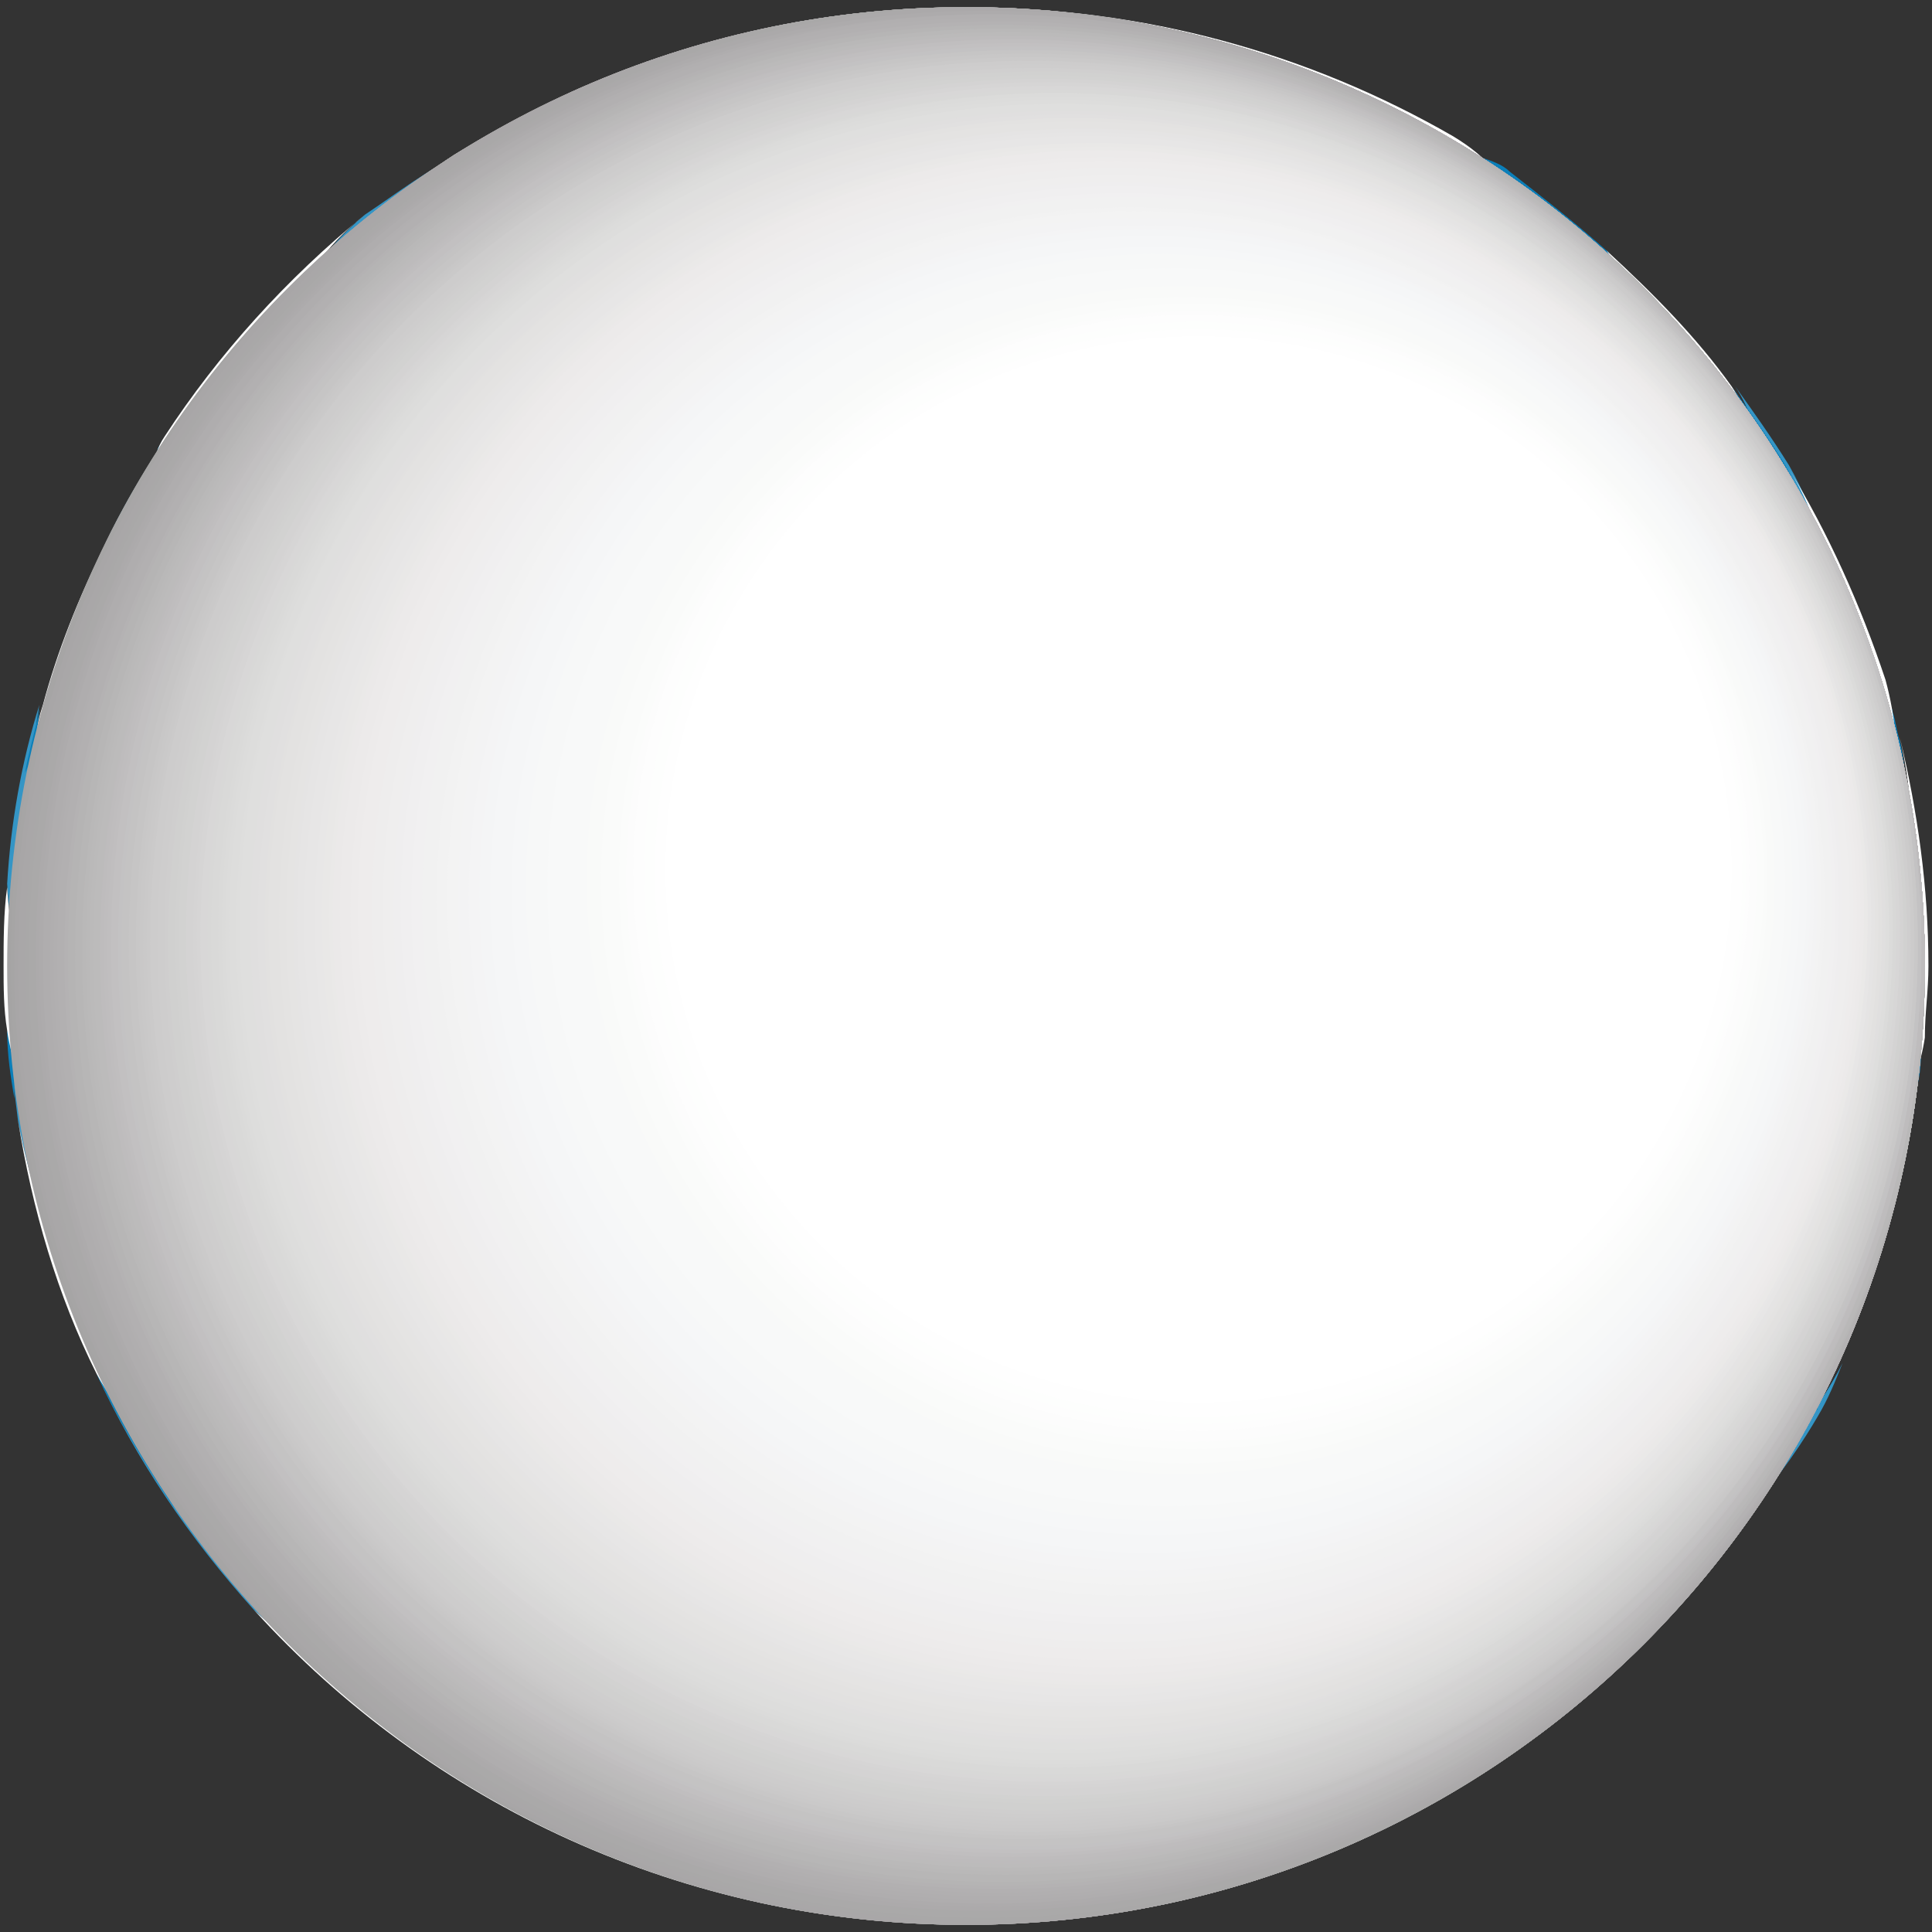 <?xml version="1.0" encoding="utf-8"?>
<!-- Generator: Adobe Illustrator 17.1.0, SVG Export Plug-In . SVG Version: 6.00 Build 0)  -->
<!DOCTYPE svg PUBLIC "-//W3C//DTD SVG 1.1//EN" "http://www.w3.org/Graphics/SVG/1.1/DTD/svg11.dtd">
<svg version="1.1" xmlns="http://www.w3.org/2000/svg" xmlns:xlink="http://www.w3.org/1999/xlink" x="0px" y="0px"
	 viewBox="0 0 54 54" enable-background="new 0 0 54 54" xml:space="preserve">
<rect x="0" y="0" width="54" height="54" fill="#333333" stroke="none"/>
<g id="Layer_1" display="none">
	<g display="inline">
		<path fill="#666666" d="M57.6-29.8c0-1.8,1.3-3,3-3c1.7,0,2.5,1.1,2.5,1.6c0,0.5-0.7,0.6-0.7,0.5c-0.3-0.6-0.8-1.1-1.7-1.1
			c-1.1,0-1.9,0.9-1.9,2c0,1.2,0.8,2.1,1.9,2.1c1,0,1.5-0.5,1.7-1.1c0-0.1,0.7,0,0.7,0.5c0,0.5-0.8,1.6-2.5,1.6
			C58.8-26.8,57.6-28,57.6-29.8z"/>
		<path fill="#666666" d="M64.1-29.8c0-1.8,1.2-3,3-3c1.8,0,3,1.3,3,3c0,1.8-1.2,3-3,3C65.4-26.8,64.1-28,64.1-29.8z M69.1-29.8
			c0-1.2-0.8-2.1-1.9-2.1c-1.1,0-1.9,0.9-1.9,2.1c0,1.2,0.8,2.1,1.9,2.1S69.1-28.6,69.1-29.8z"/>
		<path fill="#666666" d="M72.8-31.8c0.4-0.6,1-1,1.9-1c1.5,0,2.2,1,2.2,2.5v3.4h-1.2v-3.3c0-1-0.5-1.6-1.3-1.6
			c-0.8,0-1.3,0.4-1.6,1v3.9h-1.2v-5.7c0,0,0.2-0.1,0.4-0.1C72.4-32.7,72.8-32.6,72.8-31.8z"/>
		<path fill="#666666" d="M78.3-28c0-0.4,0.4-0.6,0.5-0.5c0.4,0.5,1,0.9,1.9,0.9c0.8,0,1.3-0.3,1.3-0.8c0-0.6-0.5-0.7-1.5-0.9
			c-0.9-0.2-2-0.4-2-1.7c0-1.1,0.9-1.8,2.3-1.8c1.5,0,2.2,0.6,2.2,1.2c0,0.4-0.5,0.6-0.5,0.6c-0.4-0.5-1-0.8-1.7-0.8
			c-0.8,0-1.2,0.3-1.2,0.8c0,0.5,0.5,0.6,1.4,0.9c0.9,0.2,2.1,0.5,2.1,1.7c0,1.1-0.9,1.8-2.4,1.8C79.1-26.8,78.3-27.4,78.3-28z"/>
		<path fill="#666666" d="M88.7-27.8c-0.4,0.6-1,1-1.9,1c-1.5,0-2.2-1-2.2-2.5v-3.4h1.2v3.3c0,1,0.5,1.6,1.4,1.6
			c0.7,0,1.3-0.4,1.6-1v-3.9h1.2v5.7c0,0-0.2,0.1-0.4,0.1C89.1-26.9,88.8-27,88.7-27.8z"/>
		<path fill="#666666" d="M92.9-31.9c0.4-0.6,1-1,1.8-1c0.9,0,1.6,0.4,1.9,1.2c0.4-0.7,1-1.2,2-1.2c1.5,0,2.2,0.9,2.2,2.4v3.5h-1.2
			v-3.4c0-1-0.4-1.5-1.3-1.5c-0.6,0-1.2,0.4-1.5,1v3.9h-1.2v-3.3c0-1-0.4-1.5-1.3-1.5c-0.6,0-1.2,0.4-1.5,1v3.9h-1.2v-5.7
			c0,0,0.2-0.1,0.4-0.1C92.5-32.7,92.9-32.6,92.9-31.9z"/>
		<path fill="#666666" d="M102.2-29.8c0-1.8,1.2-3.1,3-3.1c1.7,0,2.8,1.2,2.8,2.9v0.1c0,0.3-0.1,0.3-0.4,0.3h-4.3
			c0.1,1.1,0.9,1.8,2,1.8c1,0,1.5-0.4,1.8-1c0,0,0.6,0.1,0.6,0.6s-0.9,1.3-2.5,1.3C103.4-26.8,102.2-28,102.2-29.8z M103.3-30.3h3.5
			c-0.1-1-0.7-1.6-1.6-1.6C104.2-31.9,103.5-31.2,103.3-30.3z"/>
		<path fill="#666666" d="M110.6-31.7c0.3-0.7,0.7-1.1,1.5-1.1c0.6,0,0.9,0.3,0.9,0.8c0,0.5-0.3,0.6-0.4,0.6
			c-0.2-0.1-0.4-0.3-0.7-0.3c-0.9,0-1.3,0.9-1.3,2.2v2.5h-1.2v-5.7c0,0,0.2-0.1,0.4-0.1C110.2-32.7,110.5-32.6,110.6-31.7z"/>
	</g>
	<g display="inline">
		<path fill="#666666" d="M57.9-23.6c0-0.4,0.3-0.7,0.7-0.7c0.4,0,0.7,0.2,0.7,0.7s-0.3,0.7-0.7,0.7C58.1-22.9,57.9-23.2,57.9-23.6z
			 M58-21.2c0-0.4,0.2-0.6,0.5-0.6h0.1c0.3,0,0.5,0.1,0.5,0.6v5.3H58V-21.2z"/>
		<path fill="#666666" d="M62.2-20.8c0.4-0.6,1-1,1.9-1c1.5,0,2.2,1,2.2,2.5v3.4h-1.2v-3.3c0-1-0.5-1.6-1.3-1.6
			c-0.8,0-1.3,0.4-1.6,1v3.9H61v-5.7c0,0,0.2-0.1,0.4-0.1C61.8-21.7,62.2-21.6,62.2-20.8z"/>
		<path fill="#666666" d="M67.7-17c0-0.4,0.4-0.6,0.5-0.5c0.4,0.5,1,0.9,1.9,0.9c0.8,0,1.3-0.3,1.3-0.8c0-0.6-0.5-0.7-1.5-0.9
			c-0.9-0.2-2-0.4-2-1.7c0-1.1,0.9-1.8,2.3-1.8c1.5,0,2.2,0.6,2.2,1.2c0,0.4-0.5,0.6-0.5,0.6c-0.4-0.5-1-0.8-1.7-0.8
			c-0.8,0-1.2,0.3-1.2,0.8c0,0.5,0.5,0.6,1.4,0.9c0.9,0.2,2.1,0.5,2.1,1.7c0,1.1-0.9,1.8-2.4,1.8C68.5-15.8,67.7-16.4,67.7-17z"/>
		<path fill="#666666" d="M74-23.6c0-0.4,0.3-0.7,0.7-0.7c0.4,0,0.7,0.2,0.7,0.7s-0.3,0.7-0.7,0.7C74.3-22.9,74-23.2,74-23.6z
			 M74.1-21.2c0-0.4,0.2-0.6,0.5-0.6h0.1c0.3,0,0.5,0.1,0.5,0.6v5.3h-1.2V-21.2z"/>
		<path fill="#666666" d="M77.2-15c0-0.5,0.5-0.7,0.6-0.6c0.4,0.6,1,1,2,1c1.2,0,1.8-0.6,1.8-1.8v-0.8c-0.5,0.7-1.1,1-2,1
			c-1.6,0-2.7-1.1-2.7-2.9c0-1.7,1.2-2.9,2.7-2.9c0.9,0,1.7,0.4,2,0.9v-0.8h1.2v5.3c0,1.9-1,2.8-2.9,2.8
			C78.1-13.5,77.2-14.4,77.2-15z M81.5-18.5v-1.2c-0.3-0.7-0.9-1.1-1.8-1.1c-1.1,0-1.8,0.8-1.8,1.9c0,1.2,0.7,1.9,1.8,1.9
			C80.7-17,81.5-17.6,81.5-18.5z"/>
		<path fill="#666666" d="M85.7-20.8c0.4-0.6,1-1.1,1.9-1.1c1.5,0,2.2,1.1,2.2,2.5v3.4h-1.2v-3.3c0-1-0.5-1.6-1.3-1.6
			c-1,0-1.6,0.6-1.6,1.7v3.2h-1.2V-24c0,0,0.2-0.1,0.4-0.1c0.4,0,0.8,0.2,0.8,1V-20.8z"/>
		<path fill="#666666" d="M91-21.7H92v-0.9c0-0.4,0.2-0.6,0.5-0.6h0.1c0.3,0,0.5,0.1,0.5,0.6v0.9h1.8v1h-1.8v2.9
			c0,0.7,0.2,1.1,0.8,1.1c0.4,0,0.6-0.2,0.8-0.4c0,0,0.3,0.1,0.3,0.5c0,0.4-0.5,0.9-1.3,0.9c-1.2,0-1.7-0.7-1.7-1.9v-3H91V-21.7z"/>
		<path fill="#666666" d="M95.9-17c0-0.4,0.4-0.6,0.5-0.5c0.4,0.5,1,0.9,1.9,0.9c0.8,0,1.3-0.3,1.3-0.8c0-0.6-0.5-0.7-1.5-0.9
			c-0.9-0.2-2-0.4-2-1.7c0-1.1,0.9-1.8,2.3-1.8c1.5,0,2.2,0.6,2.2,1.2c0,0.4-0.5,0.6-0.5,0.6c-0.4-0.5-1-0.8-1.7-0.8
			c-0.8,0-1.2,0.3-1.2,0.8c0,0.5,0.5,0.6,1.4,0.9c0.9,0.2,2.1,0.5,2.1,1.7c0,1.1-0.9,1.8-2.4,1.8C96.8-15.8,95.9-16.4,95.9-17z"/>
		<path fill="#666666" d="M104.3-21.6c0,0,0.2-0.1,0.4-0.1c0.3,0,0.7,0.2,0.7,1c0.4-0.7,1.1-1.1,2-1.1c1.5,0,2.7,1.2,2.7,3
			c0,1.8-1.1,3-2.7,3c-1,0-1.7-0.5-2-1.1v3.2h-1.2V-21.6z M109.1-18.8c0-1.2-0.7-2.1-1.8-2.1c-0.9,0-1.5,0.5-1.8,1.2v1.2
			c0,1,0.8,1.7,1.8,1.7C108.3-16.7,109.1-17.6,109.1-18.8z"/>
		<path fill="#666666" d="M111.7-24c0,0,0.2-0.1,0.4-0.1c0.4,0,0.8,0.2,0.8,1v7.2h-1.2V-24z"/>
		<path fill="#666666" d="M114.5-17.4c0-1.3,1.3-1.9,3.9-2h0.2v-0.1c0-0.9-0.5-1.4-1.4-1.4c-0.9,0-1.4,0.5-1.7,1c0,0-0.7,0-0.7-0.6
			c0-0.6,0.8-1.4,2.5-1.4c1.6,0,2.5,0.8,2.5,2.3v3.6h-1.2c0,0,0-0.2,0-0.9c-0.4,0.6-1.2,1-2.1,1C115.2-15.8,114.5-16.4,114.5-17.4z
			 M118.5-18.2v-0.4l-0.3,0c-1.7,0.1-2.5,0.4-2.5,1.2c0,0.5,0.4,0.8,1.1,0.8C117.8-16.6,118.5-17.3,118.5-18.2z"/>
		<path fill="#666666" d="M120.8-21.7h0.9v-0.9c0-0.4,0.2-0.6,0.5-0.6h0.1c0.3,0,0.5,0.1,0.5,0.6v0.9h1.8v1h-1.8v2.9
			c0,0.7,0.2,1.1,0.8,1.1c0.4,0,0.6-0.2,0.8-0.4c0,0,0.3,0.1,0.3,0.5c0,0.4-0.5,0.9-1.3,0.9c-1.2,0-1.7-0.7-1.7-1.9v-3h-0.9V-21.7z"
			/>
		<path fill="#666666" d="M125.5-21.7h1.2v-0.4c0-1.5,0.7-2.1,1.8-2.1c0.9,0,1.3,0.4,1.3,0.8c0,0.3-0.3,0.5-0.3,0.5
			c-0.2-0.2-0.5-0.3-0.9-0.3c-0.6,0-0.8,0.4-0.8,1.2v0.4h1.5v1h-1.5v4.8h-1.2v-4.8h-1.2V-21.7z"/>
		<path fill="#666666" d="M130.2-18.8c0-1.8,1.2-3,3-3c1.8,0,3,1.3,3,3c0,1.8-1.2,3-3,3C131.4-15.8,130.2-17,130.2-18.8z
			 M135.1-18.8c0-1.2-0.8-2.1-1.9-2.1c-1.1,0-1.9,0.9-1.9,2.1s0.8,2.1,1.9,2.1S135.1-17.6,135.1-18.8z"/>
		<path fill="#666666" d="M138.9-20.7c0.3-0.7,0.7-1.1,1.5-1.1c0.6,0,0.9,0.3,0.9,0.8c0,0.5-0.3,0.6-0.4,0.6
			c-0.2-0.1-0.4-0.3-0.7-0.3c-0.9,0-1.3,0.9-1.3,2.2v2.5h-1.2v-5.7c0,0,0.2-0.1,0.4-0.1C138.5-21.7,138.9-21.5,138.9-20.7z"/>
		<path fill="#666666" d="M143.7-20.9c0.4-0.6,1-1,1.8-1c0.9,0,1.6,0.4,1.9,1.2c0.4-0.7,1-1.2,2-1.2c1.5,0,2.2,0.9,2.2,2.4v3.5h-1.2
			v-3.4c0-1-0.4-1.5-1.3-1.5c-0.6,0-1.2,0.4-1.5,1v3.9h-1.2v-3.3c0-1-0.4-1.5-1.3-1.5c-0.6,0-1.2,0.4-1.5,1v3.9h-1.2v-5.7
			c0,0,0.2-0.1,0.4-0.1C143.3-21.7,143.6-21.6,143.7-20.9z"/>
	</g>
	<g display="inline">
		<defs>
			<filter id="Adobe_OpacityMaskFilter" filterUnits="userSpaceOnUse" x="49.5" y="-44.6" width="0.5" height="41">
				<feFlood  style="flood-color:white;flood-opacity:1" result="back"/>
				<feBlend  in="SourceGraphic" in2="back" mode="normal"/>
			</filter>
		</defs>
		<mask maskUnits="userSpaceOnUse" x="49.5" y="-44.6" width="0.5" height="41" id="SVGID_1_">
			<g filter="url(#Adobe_OpacityMaskFilter)">
				
					<linearGradient id="SVGID_2_" gradientUnits="userSpaceOnUse" x1="4" y1="-0.162" x2="5" y2="-0.162" gradientTransform="matrix(0 -41 -41 0 91.875 160.395)">
					<stop  offset="0" style="stop-color:#000000"/>
					<stop  offset="0.5" style="stop-color:#FFFFFF"/>
					<stop  offset="1" style="stop-color:#000000"/>
				</linearGradient>
				<rect x="4" y="-55.6" fill="url(#SVGID_2_)" width="189" height="54"/>
			</g>
		</mask>
		<g mask="url(#SVGID_1_)">
			<g>
				<g>
					<defs>
						<rect id="SVGID_3_" x="49.5" y="-44.6" width="0.5" height="41"/>
					</defs>
					<use xlink:href="#SVGID_3_"  overflow="visible" fill="#666666"/>
					<clipPath id="SVGID_4_">
						<use xlink:href="#SVGID_3_"  overflow="visible"/>
					</clipPath>
					<rect x="49.5" y="-44.6" clip-path="url(#SVGID_4_)" fill="#666666" width="0.5" height="41"/>
				</g>
			</g>
		</g>
		<path fill="#666666" d="M30.5-19.4L30.5-19.4c-0.6,0.7-1.3,1.2-2.2,1.2c-1.1,0-2-0.8-2-1.9c0-0.9,0.4-1.5,1.6-2.2
			c0.1-0.1,0.2,0,0.2,0l2.5,2.6c0,0,0.1,0.1,0.1,0.1v0C30.5-19.5,30.5-19.5,30.5-19.4 M28.8-27.7c0.8,0,1.2,0.5,1.2,1.2
			c0,0.8-0.7,1.2-1.5,1.7l0,0c-0.1,0-0.2,0-0.2,0c0,0,0,0,0,0c-0.4-0.4-0.8-1-0.8-1.5C27.4-27.1,28-27.7,28.8-27.7 M35.4-17.3
			l-2.3-2.4C33-19.7,33-19.9,33-20c0,0,1.8-3,1.8-3c0-0.1,0-0.1,0-0.2c0-0.2-0.2-0.3-0.3-0.3h-1.3c-0.1,0-0.2,0.1-0.3,0.2l-1.1,2
			c-0.1,0.1-0.2,0.1-0.2,0c0,0-1.8-1.9-1.8-1.9c0,0,0-0.1,0-0.1c0,0,0-0.1,0.1-0.1l0,0c1-0.6,2.2-1.5,2.2-3c0-1.8-1.3-3-3.2-3
			c-1.9,0-3.3,1.3-3.3,3.1c0,0.8,0.3,1.6,1.1,2.5l0,0c0,0,0,0.1,0,0.1c0,0,0,0.1-0.1,0.1c-1.6,0.9-2.3,2.1-2.3,3.5
			c0,2.4,2,3.7,4,3.7c1.4,0,2.5-0.5,3.5-1.7c0,0,0,0,0,0c0.1-0.1,0.2-0.1,0.2,0l1.3,1.3c0,0,0,0,0,0c0.1,0.1,0.2,0.1,0.2,0.1h1.7
			c0.2,0,0.3-0.2,0.3-0.3C35.5-17.1,35.5-17.2,35.4-17.3"/>
		<path fill="#666666" d="M22.6-18.2L22.6-18.2c-2,0-2.9-1-2.9-3V-27c0-0.1,0.1-0.2,0.2-0.2h2.9c0.2,0,0.4-0.2,0.4-0.4v-1.3
			c0-0.2-0.2-0.4-0.4-0.4h-2.9c-0.1,0-0.2-0.1-0.2-0.2V-32c0-0.2-0.1-0.4-0.3-0.4h0c0,0-1.5,0.1-1.5,0.1c-0.2,0-0.3,0.2-0.3,0.3v2.6
			c0,0.1-0.1,0.2-0.2,0.2h-1.8c-0.2,0-0.4,0.2-0.4,0.3l0,1.3c0,0.1,0,0.2,0.1,0.2c0.1,0.1,0.2,0.1,0.3,0.1h1.8
			c0.1,0,0.2,0.1,0.2,0.2l0,6.2c0,3.3,2.5,4.5,4.7,4.5c0,0,0.3,0,0.5,0c0.2,0,0.3-0.2,0.3-0.3v-1.2C23-18.1,22.8-18.2,22.6-18.2"/>
		<path fill="#666666" d="M11.9-22c-0.3,2.1-1.3,3.3-3.3,3.6c-1.4,0.2-2.6-0.3-2.6-1.8C6-21.7,7.8-23,11.2-22.9c0,0,0.3,0,0.4,0
			c0.1,0,0.2,0.1,0.3,0.2C12-22.6,12-22.4,11.9-22 M14.2-17.2c-0.1-0.3-0.2-0.7-0.2-0.9c0-0.1,0-0.6,0-0.6v-6.1
			c0-3.2-2.3-4.4-4.4-4.4c-1.7,0-3.2,0.4-4.2,1.1c-0.1,0.1-0.1,0.1-0.2,0.2c0,0.1,0,0.2,0.1,0.3c0,0,0.8,1.1,0.8,1.1
			c0.1,0.2,0.3,0.2,0.5,0.1c0,0,0.1-0.1,0.1-0.1c0.8-0.5,1.7-0.8,2.6-0.8c2.6,0,2.6,2.1,2.6,2.3c0,0.1-0.1,0.2-0.2,0.2
			c0,0-0.4,0-0.4,0C9.2-24.8,4-24.1,4-20c0,2.4,2,3.6,3.9,3.6c1.8,0,3.3-0.7,4-1.6l0,0c0,0,0,0,0,0c0,0,0,0,0,0c0,0.1,0,0.4,0,0.6
			c0,0.2,0,0.3,0.1,0.5c0,0.1,0.1,0.2,0.2,0.2c0,0,0.1,0,0.1,0c0,0,1.5,0,1.5,0c0.2,0,0.3-0.2,0.3-0.3C14.2-17,14.2-17.2,14.2-17.2"
			/>
		<path fill="#666666" d="M42.4-18.2C42.4-18.2,42.4-18.2,42.4-18.2c-2,0-2.9-1-2.9-3V-27c0-0.1,0.1-0.2,0.2-0.2h2.9
			c0.2,0,0.4-0.2,0.4-0.4v-1.3c0-0.2-0.2-0.4-0.4-0.4h-2.9c-0.1,0-0.2-0.1-0.2-0.2V-32c0-0.2-0.1-0.4-0.3-0.4h0c0,0-1.5,0.1-1.5,0.1
			c-0.2,0-0.3,0.2-0.3,0.3v2.6c0,0.1-0.1,0.2-0.2,0.2h-1.8c-0.2,0-0.3,0.2-0.3,0.3l0,1.3c0,0.1,0,0.2,0.1,0.2
			c0.1,0.1,0.2,0.1,0.3,0.1h1.8c0.1,0,0.2,0.1,0.2,0.2v6.2c0,3.3,2.5,4.5,4.7,4.5c0,0,0.3,0,0.5,0c0.2,0,0.3-0.2,0.3-0.3l0-1.2
			C42.8-18.1,42.6-18.2,42.4-18.2"/>
	</g>
</g>
<g id="Layer_2">
	<g>
		<g>
			<g>
				<g>
					<g>
						<path fill="#3495C5" d="M2.4,18c0-1.1,0.2-2,0.5-2.7c0.5-1.1,1.1-2.1,1.8-3.1c-0.2,0.3-0.3,0.6-0.3,1c0,2.5,6.1,5.7,14.5,6.8
							c2.8,0.4,10.3,1.4,16.1,0.9c11.7-1,14.3-5.1,14.3-7.7c0-0.7-0.4-1.8-0.8-2.4c0.5,0.7,1,1.4,1.5,2.2c0.9,1.6,0.8,2.2,0.8,2.4
							c0,5.4-10.1,9-16.9,10.8C16.5,31,2.4,24.5,2.4,18z M7.9,10.4c0,2.4,3.6,6.4,13.9,6.4c6.1,0,11.1-1.2,14.8-2.4
							c6-2,8.9-4.4,8.8-6.2c0-0.3-0.1-0.7-0.5-1.1c-1.3-1.2-2.8-2.2-4.3-3.2c1,0.6,1.6,1.3,1.6,2.1c0,2.7-6.6,5.2-15.2,5.4
							c-8.6,0.2-15.7-1.9-15.9-4.6c-0.1-0.9,0.6-1.8,1.8-2.5C12,4.7,11.1,5.4,10.2,6C7.8,8,7.9,10.1,7.9,10.4z M30.3,42
							C25,42.2,15.8,40.3,10,38c-4.7-1.9-9.3-5.6-9.8-9.2c0.1,0.9,0.2,1.7,0.3,2.5C3.4,47,23,46.1,26.4,45.7
							c24.7-2.7,26.9-13.3,27.2-15.4c0.1-0.4,0.1-0.9,0.1-1.3C53.3,31.8,49.1,41.3,30.3,42z M11.4,45.5c-4.4-1.8-7.5-4.9-8.7-7.1
							C3.8,40.8,5.3,43,7.1,45c5.8,5.4,14.7,6.1,18.8,6.1c17.3,0,23.5-9.1,24.9-11.5c0.3-0.5,0.5-1,0.7-1.5
							C48.7,43.7,34.5,55.1,11.4,45.5z M53.3,22.8c0-0.4-0.1-1.3-0.3-2.2c-0.1-0.6-0.3-1.2-0.5-1.8c0.3,1.1,0.3,1.9,0.3,2.2
							c0,1.3-1.7,9.5-17.9,11c-1.4,0.1-11.7,0.3-20.7-2c-6-1.5-12-4.4-13.1-8.5c-0.2-0.6-0.1-1.2,0-1.8l0,0c-0.5,1.6-0.8,3.3-0.9,5
							C0.4,29,4.1,34,10.9,36.2c7.8,2.4,12.5,2.5,23.8,0C53.5,32,53.3,23.7,53.3,22.8z"/>
						<path fill="#0B7FB9" d="M33.8,26.2c0.5-0.1,0.9-0.3,1.4-0.4c-2.1-0.4-4.3-0.7-6.6-0.7c-4.4,0-8.4,0.9-11.8,2.4
							C21.7,28.2,27.6,28,33.8,26.2z M31.6,15.7c1.8-0.4,3.5-0.9,4.9-1.4c0.8-0.3,1.5-0.5,2.2-0.8c-2-0.4-3.9-0.6-5.1-0.7
							C29,12.4,22,13.7,20.2,14.1c-0.6,0.1-3.1,0.6-6.2,1.7c0.7,0.2,1.5,0.4,2.4,0.6c2.8-0.8,5.7-1.2,8.5-1.2
							C26.7,15.1,29.1,15.3,31.6,15.7z M32.1,32c-1.7,0-4-0.1-6.6-0.3c-4.6,0.5-8.6,2.6-10.8,5.5c0.7,0.2,1.5,0.3,2.2,0.4
							c2.4-2.6,6.4-4.3,10.9-4.3c3.3,0,6.3,0.9,8.6,2.4c0.9-0.2,1.8-0.5,2.6-0.7C37.1,33.6,34.8,32.6,32.1,32z M47.4,20.6
							c1.4-1,2.4-2.1,2.9-3.3c-0.7-0.4-1.4-0.8-2.2-1.1c-0.8,1-2.1,2-4.1,2.9C45.2,19.5,46.3,20,47.4,20.6z M41.4,23.7
							c1.4-0.6,2.8-1.2,4-1.9c-1.3-0.7-2.8-1.3-4.5-1.8c-1.7,0.4-3.7,0.7-6.1,0.9C34.2,21,33.5,21,32.7,21c1.7,0.3,3.2,0.7,4.8,1.2
							C38.9,22.7,40.2,23.2,41.4,23.7z M44.6,29.8c-1.2,0.5-2.6,0.9-4.1,1.3c1.1,0.7,2.2,1.5,3,2.3c1.3-0.6,2.4-1.1,3.3-1.7
							C46.2,31,45.4,30.4,44.6,29.8z M9.5,17.6c-2.1,1-4.2,2.3-5.8,3.9c0.3,0.3,0.5,0.6,0.9,0.9c1.8-1.6,4.1-3,6.6-4.2
							C10.6,18.1,10,17.9,9.5,17.6z M16.2,30.4c-0.7-0.1-1.3-0.3-2-0.5c-0.4-0.1-0.8-0.2-1.2-0.3c-2.2,1.5-3.9,3.3-5,5.3
							c0.7,0.3,1.4,0.7,2.2,0.9c0.7-1.2,1.5-2.2,2.6-3.2C13.7,31.9,14.9,31.1,16.2,30.4z M8.7,41.4c0-1.3,0.2-2.5,0.7-3.8
							c-0.7-0.3-1.4-0.7-2.1-1.1c-0.5,1.2-0.7,2.5-0.7,3.9c0,0.3,0,0.5,0,0.8c0.7,0.5,1.5,1,2.2,1.4C8.7,42.3,8.7,41.9,8.7,41.4z
							 M23.3,20.5c-1.9-0.2-3.5-0.4-4.5-0.5c-0.7-0.1-1.3-0.2-1.9-0.3c-3.6,1.1-6.8,2.9-9.3,4.9c0.5,0.3,1,0.5,1.6,0.8
							C12.8,22.8,17.7,21,23.3,20.5z M15.7,47.1c-0.7-0.2-1.5-0.5-2.3-0.8c0.6,1.3,1.5,2.5,2.7,3.5c1,0.3,2,0.5,2.9,0.7
							C17.7,49.6,16.5,48.4,15.7,47.1z M52.7,19.2c0-0.1-0.1-0.2-0.1-0.3C52.6,19,52.7,19.1,52.7,19.2
							C52.7,19.2,52.7,19.2,52.7,19.2z M3.8,32.1c0.7-1.7,1.8-3.3,3.2-4.7c-0.5-0.2-0.9-0.5-1.4-0.8c-1.3,1.4-2.2,2.9-2.8,4.4
							C3.1,31.3,3.4,31.7,3.8,32.1z M48.4,27.8c0.6,0.5,1.2,1.1,1.6,1.6c0.7-0.6,1.2-1.2,1.6-1.8c-0.3-0.5-0.7-1.1-1.1-1.6
							C50,26.5,49.3,27.1,48.4,27.8z M6.8,42.9c0.2,1,0.6,1.9,1.1,2.8c1,0.8,2,1.5,3,2.1c-0.8-1-1.4-2.1-1.7-3.3
							C8.3,43.9,7.5,43.4,6.8,42.9z M38,49.3c1.3-0.4,2.4-0.9,3.5-1.4c0.4-0.6,0.7-1.2,1-1.8c-0.9,0.4-1.8,0.8-2.8,1.2
							C39.2,48,38.7,48.6,38,49.3z M40.4,40.5c0.2,0.6,0.4,1.3,0.5,2c0.8-0.3,1.5-0.6,2.2-0.9c-0.1-0.6-0.2-1.2-0.5-1.8
							C41.9,40,41.2,40.3,40.4,40.5z M45.2,8.9c-1.2-0.4-2.7-0.7-4.3-1c-1.9,1.5-5.8,2.7-10.6,3.1c3,0.3,6.7,0.8,10.2,1.6
							C43.2,11.4,44.7,10.1,45.2,8.9z M11.3,7.4C10.1,7.9,9,8.5,8.1,9C8,9.5,7.9,9.9,7.9,10.1c1.2-0.6,2.6-1.2,4.2-1.8
							C11.7,8,11.5,7.7,11.3,7.4z M2,23.4c-0.7,1-1.2,2-1.5,3.1c0.1,0.3,0.2,0.7,0.3,1c0.4-1.1,1.1-2.3,2-3.3
							C2.5,24,2.3,23.7,2,23.4z M3.1,36c0-0.8,0.1-1.5,0.2-2.3c-0.4-0.4-0.8-0.7-1.1-1.1C2,33.8,1.9,34.8,2,35.9
							c0.4,0.7,0.7,1.3,1.2,1.9C3.1,37.3,3.1,36.7,3.1,36z M9.8,13.7c2.8-1.3,6.3-2.3,10.4-2.7c-1.4-0.2-2.7-0.4-3.8-0.7
							c-2.7,0.7-5.2,1.6-7.4,2.7C9.2,13.2,9.5,13.4,9.8,13.7z M50.2,36.8c-0.1-0.4-0.3-0.8-0.5-1.2c-0.9,0.8-1.9,1.6-3.1,2.3
							c0.2,0.5,0.3,1,0.4,1.5C48.3,38.6,49.3,37.7,50.2,36.8z M53.1,31.1c-0.3,0.5-0.6,1.1-1,1.8c0.1,0.4,0.2,0.8,0.2,1.1
							c0.4-0.8,0.7-1.5,0.9-2C53.2,31.7,53.1,31.4,53.1,31.1z M53.1,20.7c-0.1-0.3-0.1-0.5-0.2-0.8c0-0.1-0.1-0.2-0.1-0.3
							c0.1,0.7,0.1,1.1,0.1,1.4c0,0.4-0.2,1.6-1,3c0.4,0.4,0.7,0.9,1,1.3c0.5-1.3,0.5-2.3,0.5-2.6C53.3,22.4,53.3,21.6,53.1,20.7z
							 M14.6,43.1c0-1.2,0.3-2.3,0.8-3.4c-0.7-0.2-1.3-0.4-2-0.6c-0.5,1.1-0.8,2.3-0.8,3.5c0,0.6,0.1,1.1,0.2,1.6
							c0.7,0.2,1.3,0.4,2,0.5C14.7,44.3,14.6,43.7,14.6,43.1z M47.1,43.1c-0.1,0.4-0.2,0.8-0.3,1.1c2.2-1.9,3.4-3.8,3.9-4.7
							c0,0,0-0.1,0.1-0.1c0-0.1,0-0.1,0-0.2C49.9,40.5,48.7,41.8,47.1,43.1z M42.1,5.6c1.1,0.4,2,1,2.9,1.6C45,7.1,45,7.1,44.9,7
							c-0.9-0.8-1.8-1.5-2.7-2.2c-0.2-0.2-0.5-0.3-0.8-0.4C41.8,4.8,42.1,5.2,42.1,5.6z M4.6,12.3c-0.1,0.1-0.2,0.2-0.2,0.3
							c0,0,0.1-0.1,0.1-0.1C4.5,12.4,4.5,12.3,4.6,12.3z M48.5,15.5c0.7,0.4,1.4,0.8,1.9,1.2c0.1-0.4,0.2-0.8,0.2-1.3
							c0-0.3,0.1-0.9-0.7-2.4c-0.5-0.8-1-1.5-1.5-2.2c0,0,0,0,0,0c0.4,0.6,0.8,1.7,0.8,2.4C49.2,13.9,49,14.7,48.5,15.5z M6.1,15.7
							c-0.3-0.3-0.6-0.5-0.9-0.8c-1.2,0.8-2.1,1.7-2.9,2.6c0,0.1,0,0.3,0,0.4c0,0.3,0,0.6,0.1,0.9C3.3,17.8,4.6,16.8,6.1,15.7z
							 M2.7,38.4c0.6,1.3,1.4,2.6,2.2,3.8c-0.4-0.7-0.8-1.5-1.1-2.2C3.3,39.4,3,38.9,2.7,38.4z M1.1,19.8C1,20.4,0.8,21,0.7,21.6
							c0.1-0.2,0.2-0.5,0.3-0.8C1,20.5,1.1,20.1,1.1,19.8z M0.4,29.6c-0.1-0.3-0.1-0.5-0.2-0.8c0,0.7,0.1,1.3,0.2,1.9
							C0.4,30.4,0.4,30,0.4,29.6z"/>
					</g>
					<path fill="#FFFFFF" d="M11.1,6.7c0.2,2.7,7.3,4.8,15.9,4.6c8.6-0.2,15.2-2.7,15.2-5.4c0-0.8-0.6-1.5-1.6-2.1
						C36.6,1.5,32,0.2,27,0.2c-5.2,0-10,1.5-14.1,4C11.7,4.9,11,5.8,11.1,6.7z M18.8,20c2.8,0.4,10.3,1.4,16.1,0.9
						c11.7-1,14.3-5.1,14.3-7.7c0-0.7-0.4-1.8-0.8-2.4c-1-1.4-2.2-2.6-3.5-3.8c0.3,0.4,0.4,0.8,0.5,1.1c0.1,1.8-2.9,4.2-8.8,6.2
						c-3.7,1.2-8.7,2.4-14.8,2.4c-10.3,0-13.9-3.9-13.9-6.4c0-0.3-0.1-2.4,2.3-4.3C8,7.8,6.1,9.9,4.6,12.2c-0.2,0.3-0.3,0.6-0.3,1
						C4.3,15.7,10.4,18.9,18.8,20z M10,38c5.8,2.4,15,4.2,20.3,4c18.9-0.7,23.1-10.2,23.5-13c0-0.7,0.1-1.3,0.1-2
						c0-2.2-0.3-4.3-0.8-6.4c0.2,0.9,0.3,1.7,0.3,2.2c0,0.9,0.2,9.2-18.7,13.4c-11.3,2.5-16.1,2.4-23.8,0C4.1,34,0.4,29,0.2,24.8
						c-0.1,0.7-0.1,1.5-0.1,2.2c0,0.6,0,1.2,0.1,1.8C0.7,32.4,5.3,36.1,10,38z M25.9,51.1c-4.1,0-13-0.7-18.8-6.1
						c4.9,5.4,12,8.8,19.9,8.8c10.3,0,19.2-5.8,23.7-14.3C49.3,42,43.2,51.1,25.9,51.1z M26.4,45.7C23,46.1,3.4,47,0.5,31.3
						c0.4,2.5,1.1,4.9,2.2,7.1c1.2,2.2,4.3,5.3,8.7,7.1c23.1,9.5,37.3-1.8,40-7.5c1.1-2.4,1.8-5,2.2-7.8
						C53.3,32.4,51.2,42.9,26.4,45.7z M1.2,19.7c0.4-1.5,1-3,1.7-4.4C2.5,16,2.4,16.8,2.4,18c0,6.5,14.1,13,31.5,8.3
						c6.8-1.8,16.9-5.4,16.9-10.8c0-0.3,0.1-0.9-0.8-2.4c1.1,1.8,2,3.8,2.7,5.9c0.3,1.1,0.3,1.9,0.3,2.2c0,1.3-1.7,9.5-17.9,11
						c-1.4,0.1-11.7,0.3-20.7-2c-6-1.5-12-4.4-13.1-8.5C0.9,20.9,1,20.3,1.2,19.7z"/>
				</g>
				<g>
					<defs>
						<path id="SVGID_5_" d="M53.8,27c0,14.8-12,26.8-26.8,26.8c-14.8,0-26.8-12-26.8-26.8c0-14.8,12-26.8,26.8-26.8
							C41.8,0.2,53.8,12.2,53.8,27z"/>
					</defs>
					<clipPath id="SVGID_6_">
						<use xlink:href="#SVGID_5_"  overflow="visible"/>
					</clipPath>
					<g clip-path="url(#SVGID_6_)">
						<path fill="#A5A4A4" d="M54.5,27c0,15-12.2,27.2-27.2,27.2C12.3,54.1,0.2,42,0.2,27c0-15,12.2-27.2,27.2-27.2
							C42.4-0.2,54.5,11.9,54.5,27z"/>
						<path fill="#A6A5A5" d="M54.5,26.9c0,15-12.1,27.1-27.1,27.1c-15,0-27.1-12.1-27.1-27.1c0-15,12.1-27.1,27.1-27.1
							C42.4-0.2,54.5,12,54.5,26.9z"/>
						<path fill="#A7A6A6" d="M54.4,26.9c0,14.9-12.1,27-27,27c-14.9,0-27-12.1-27-27c0-14.9,12.1-27,27-27
							C42.3-0.1,54.4,12,54.4,26.9z"/>
						<path fill="#A8A6A7" d="M54.4,26.9c0,14.9-12.1,27-27,27c-14.9,0-27-12.1-27-27c0-14.9,12.1-27,27-27
							C42.3-0.1,54.4,12,54.4,26.9z"/>
						<path fill="#A9A7A8" d="M54.3,26.9c0,14.8-12,26.9-26.9,26.9c-14.8,0-26.9-12-26.9-26.9C0.6,12,12.6,0,27.5,0
							C42.3,0,54.3,12,54.3,26.9z"/>
						<path fill="#A9A8A8" d="M54.3,26.9c0,14.8-12,26.8-26.8,26.8c-14.8,0-26.8-12-26.8-26.8c0-14.8,12-26.8,26.8-26.8
							C42.3,0.1,54.3,12.1,54.3,26.9z"/>
						<path fill="#AAA9A9" d="M54.2,26.9c0,14.8-12,26.7-26.7,26.7c-14.8,0-26.7-12-26.7-26.7c0-14.8,12-26.7,26.7-26.7
							C42.3,0.1,54.2,12.1,54.2,26.9z"/>
						<path fill="#ABA9AA" d="M54.2,26.8c0,14.7-11.9,26.6-26.6,26.6c-14.7,0-26.6-11.9-26.6-26.6c0-14.7,11.9-26.6,26.6-26.6
							C42.3,0.2,54.2,12.1,54.2,26.8z"/>
						<path fill="#ACAAAB" d="M54.1,26.8c0,14.7-11.9,26.6-26.6,26.6C12.9,53.4,1,41.5,1,26.8C1,12.2,12.9,0.3,27.6,0.3
							C42.2,0.3,54.1,12.2,54.1,26.8z"/>
						<path fill="#ADABAC" d="M54.1,26.8c0,14.6-11.9,26.5-26.5,26.5C13,53.3,1.1,41.4,1.1,26.8C1.1,12.2,13,0.3,27.6,0.3
							C42.2,0.3,54.1,12.2,54.1,26.8z"/>
						<path fill="#AEACAD" d="M54.1,26.8c0,14.6-11.8,26.4-26.4,26.4c-14.6,0-26.4-11.8-26.4-26.4c0-14.6,11.8-26.4,26.4-26.4
							C42.2,0.4,54.1,12.2,54.1,26.8z"/>
						<path fill="#AFADAE" d="M54,26.8c0,14.6-11.8,26.4-26.4,26.4c-14.6,0-26.4-11.8-26.4-26.4c0-14.6,11.8-26.4,26.4-26.4
							C42.2,0.4,54,12.2,54,26.8z"/>
						<path fill="#B0AEAF" d="M54,26.8c0,14.5-11.8,26.3-26.3,26.3S1.4,41.3,1.4,26.8c0-14.5,11.8-26.3,26.3-26.3S54,12.2,54,26.8z"
							/>
						<path fill="#B1AFB0" d="M54,26.7C54,41.2,42.3,53,27.8,53C13.3,53,1.5,41.2,1.5,26.7c0-14.5,11.8-26.3,26.3-26.3
							C42.3,0.5,54,12.2,54,26.7z"/>
						<path fill="#B2B0B1" d="M54,26.7c0,14.5-11.7,26.2-26.2,26.2c-14.5,0-26.2-11.7-26.2-26.2c0-14.5,11.7-26.2,26.2-26.2
							C42.3,0.5,54,12.3,54,26.7z"/>
						<path fill="#B3B1B2" d="M54,26.7c0,14.4-11.7,26.1-26.1,26.1c-14.4,0-26.1-11.7-26.1-26.1c0-14.4,11.7-26.1,26.1-26.1
							C42.3,0.6,54,12.3,54,26.7z"/>
						<path fill="#B4B2B3" d="M54,26.7c0,14.4-11.7,26.1-26.1,26.1c-14.4,0-26.1-11.7-26.1-26.1c0-14.4,11.7-26.1,26.1-26.1
							C42.3,0.6,54,12.3,54,26.7z"/>
						<path fill="#B4B3B3" d="M53.9,26.7c0,14.4-11.7,26-26,26c-14.4,0-26-11.7-26-26c0-14.4,11.7-26,26-26
							C42.3,0.7,53.9,12.3,53.9,26.7z"/>
						<path fill="#B5B4B4" d="M53.9,26.7c0,14.3-11.6,26-26,26c-14.3,0-26-11.6-26-26c0-14.4,11.6-26,26-26
							C42.3,0.7,53.9,12.3,53.9,26.7z"/>
						<path fill="#B6B5B5" d="M53.9,26.7C53.9,41,42.3,52.6,28,52.6C13.7,52.6,2.1,41,2.1,26.7C2.1,12.3,13.7,0.7,28,0.7
							C42.3,0.7,53.9,12.3,53.9,26.7z"/>
						<path fill="#B7B6B6" d="M53.9,26.7c0,14.3-11.6,25.9-25.9,25.9c-14.3,0-25.9-11.6-25.9-25.9C2.1,12.4,13.7,0.8,28,0.8
							C42.3,0.8,53.9,12.4,53.9,26.7z"/>
						<path fill="#B8B7B7" d="M53.9,26.6c0,14.3-11.6,25.8-25.8,25.8c-14.3,0-25.8-11.6-25.8-25.8c0-14.3,11.6-25.8,25.8-25.8
							C42.3,0.8,53.9,12.4,53.9,26.6z"/>
						<path fill="#B9B8B8" d="M53.9,26.6c0,14.2-11.5,25.8-25.8,25.8c-14.2,0-25.8-11.5-25.8-25.8c0-14.2,11.5-25.8,25.8-25.8
							C42.3,0.9,53.9,12.4,53.9,26.6z"/>
						<path fill="#BAB9B9" d="M53.8,26.6c0,14.2-11.5,25.7-25.7,25.7c-14.2,0-25.7-11.5-25.7-25.7c0-14.2,11.5-25.7,25.7-25.7
							C42.3,0.9,53.8,12.4,53.8,26.6z"/>
						<path fill="#BBBABA" d="M53.8,26.6c0,14.2-11.5,25.6-25.6,25.6C14,52.2,2.5,40.8,2.5,26.6C2.5,12.4,14,0.9,28.2,0.9
							C42.3,0.9,53.8,12.4,53.8,26.6z"/>
						<path fill="#BCBBBB" d="M53.8,26.6c0,14.1-11.5,25.6-25.6,25.6c-14.1,0-25.6-11.5-25.6-25.6C2.6,12.4,14.1,1,28.2,1
							C42.3,1,53.8,12.4,53.8,26.6z"/>
						<path fill="#BDBBBC" d="M53.8,26.6c0,14.1-11.4,25.5-25.5,25.5c-14.1,0-25.5-11.4-25.5-25.5C2.7,12.5,14.1,1,28.2,1
							C42.3,1,53.8,12.5,53.8,26.6z"/>
						<path fill="#BEBCBD" d="M53.8,26.6C53.8,40.6,42.4,52,28.3,52C14.2,52,2.8,40.6,2.8,26.6c0-14.1,11.4-25.5,25.5-25.5
							C42.4,1.1,53.8,12.5,53.8,26.6z"/>
						<path fill="#BFBDBE" d="M53.7,26.5c0,14-11.4,25.4-25.4,25.4c-14,0-25.4-11.4-25.4-25.4c0-14,11.4-25.4,25.4-25.4
							C42.4,1.1,53.7,12.5,53.7,26.5z"/>
						<path fill="#C0BEBF" d="M53.7,26.5c0,14-11.4,25.4-25.4,25.4C14.3,51.9,3,40.5,3,26.5c0-14,11.4-25.4,25.4-25.4
							C42.4,1.2,53.7,12.5,53.7,26.5z"/>
						<path fill="#C1BFC0" d="M53.7,26.5c0,14-11.3,25.3-25.3,25.3c-14,0-25.3-11.3-25.3-25.3c0-14,11.3-25.3,25.3-25.3
							C42.4,1.2,53.7,12.5,53.7,26.5z"/>
						<path fill="#C2C0C1" d="M53.7,26.5c0,14-11.3,25.3-25.3,25.3c-14,0-25.3-11.3-25.3-25.3c0-14,11.3-25.3,25.3-25.3
							C42.4,1.2,53.7,12.5,53.7,26.5z"/>
						<path fill="#C3C1C2" d="M53.7,26.5c0,13.9-11.3,25.2-25.2,25.2c-13.9,0-25.2-11.3-25.2-25.2c0-13.9,11.3-25.2,25.2-25.2
							C42.4,1.3,53.7,12.6,53.7,26.5z"/>
						<path fill="#C3C2C3" d="M53.7,26.5c0,13.9-11.3,25.2-25.2,25.2c-13.9,0-25.2-11.3-25.2-25.2c0-13.9,11.3-25.2,25.2-25.2
							C42.4,1.3,53.7,12.6,53.7,26.5z"/>
						<path fill="#C4C3C3" d="M53.6,26.5c0,13.9-11.2,25.1-25.1,25.1c-13.9,0-25.1-11.2-25.1-25.1c0-13.9,11.2-25.1,25.1-25.1
							C42.4,1.4,53.6,12.6,53.6,26.5z"/>
						<path fill="#C5C4C4" d="M53.6,26.4c0,13.8-11.2,25-25,25c-13.8,0-25-11.2-25-25c0-13.8,11.2-25,25-25
							C42.4,1.4,53.6,12.6,53.6,26.4z"/>
						<path fill="#C6C5C5" d="M53.6,26.4c0,13.8-11.2,25-25,25c-13.8,0-25-11.2-25-25c0-13.8,11.2-25,25-25
							C42.4,1.4,53.6,12.6,53.6,26.4z"/>
						<path fill="#C7C6C6" d="M53.6,26.4c0,13.8-11.2,24.9-24.9,24.9c-13.8,0-24.9-11.2-24.9-24.9c0-13.8,11.2-24.9,24.9-24.9
							C42.4,1.5,53.6,12.6,53.6,26.4z"/>
						<path fill="#C8C7C7" d="M53.6,26.4c0,13.7-11.1,24.9-24.9,24.9C15,51.3,3.8,40.1,3.8,26.4C3.8,12.7,15,1.5,28.7,1.5
							C42.4,1.5,53.6,12.7,53.6,26.4z"/>
						<path fill="#C9C8C8" d="M53.6,26.4c0,13.7-11.1,24.8-24.8,24.8C15,51.2,3.9,40.1,3.9,26.4C3.9,12.7,15,1.6,28.7,1.6
							C42.4,1.6,53.6,12.7,53.6,26.4z"/>
						<path fill="#CAC9C9" d="M53.5,26.4c0,13.7-11.1,24.8-24.8,24.8C15.1,51.1,4,40.1,4,26.4C4,12.7,15.1,1.6,28.8,1.6
							C42.4,1.6,53.5,12.7,53.5,26.4z"/>
						<path fill="#CBCACA" d="M53.5,26.4c0,13.6-11.1,24.7-24.7,24.7C15.2,51.1,4.1,40,4.1,26.4c0-13.7,11.1-24.7,24.7-24.7
							C42.5,1.6,53.5,12.7,53.5,26.4z"/>
						<path fill="#CCCBCB" d="M53.5,26.3C53.5,40,42.4,51,28.8,51C15.2,51,4.2,40,4.2,26.3c0-13.6,11-24.6,24.6-24.6
							C42.4,1.7,53.5,12.7,53.5,26.3z"/>
						<path fill="#CDCCCC" d="M53.4,26.3c0,13.6-11,24.6-24.6,24.6c-13.6,0-24.6-11-24.6-24.6c0-13.6,11-24.6,24.6-24.6
							C42.4,1.8,53.4,12.8,53.4,26.3z"/>
						<path fill="#CECDCD" d="M53.4,26.3c0,13.5-11,24.5-24.5,24.5c-13.5,0-24.5-11-24.5-24.5c0-13.5,11-24.5,24.5-24.5
							C42.4,1.8,53.4,12.8,53.4,26.3z"/>
						<path fill="#CFCECE" d="M53.4,26.3c0,13.5-10.9,24.4-24.4,24.4c-13.5,0-24.4-10.9-24.4-24.4C4.5,12.8,15.5,1.9,29,1.9
							C42.4,1.9,53.4,12.8,53.4,26.3z"/>
						<path fill="#D0CFCF" d="M53.3,26.3c0,13.4-10.9,24.3-24.3,24.3c-13.4,0-24.3-10.9-24.3-24.3C4.7,12.8,15.6,1.9,29,1.9
							C42.4,1.9,53.3,12.8,53.3,26.3z"/>
						<path fill="#D0D0CF" d="M53.3,26.3c0,13.4-10.9,24.3-24.3,24.3c-13.4,0-24.3-10.9-24.3-24.3C4.8,12.9,15.6,2,29,2
							C42.4,2,53.3,12.9,53.3,26.3z"/>
						<path fill="#D1D1D0" d="M53.3,26.2c0,13.4-10.8,24.2-24.2,24.2c-13.4,0-24.2-10.8-24.2-24.2C4.9,12.9,15.7,2,29.1,2
							C42.4,2,53.3,12.9,53.3,26.2z"/>
						<path fill="#D2D2D1" d="M53.2,26.2c0,13.3-10.8,24.1-24.1,24.1C15.8,50.3,5,39.5,5,26.2C5,12.9,15.8,2.1,29.1,2.1
							C42.4,2.1,53.2,12.9,53.2,26.2z"/>
						<path fill="#D3D3D2" d="M53.2,26.2c0,13.3-10.8,24-24,24c-13.3,0-24-10.8-24-24c0-13.3,10.8-24,24-24
							C42.4,2.2,53.2,12.9,53.2,26.2z"/>
						<path fill="#D4D3D3" d="M53.2,26.2c0,13.2-10.7,24-24,24c-13.2,0-24-10.7-24-24c0-13.2,10.7-24,24-24
							C42.4,2.2,53.2,12.9,53.2,26.2z"/>
						<path fill="#D5D4D4" d="M53.1,26.2C53.1,39.3,42.4,50,29.2,50S5.4,39.3,5.4,26.2C5.4,13,16.1,2.3,29.2,2.3S53.1,13,53.1,26.2z
							"/>
						<path fill="#D6D5D5" d="M53.1,26.1c0,13.1-10.7,23.8-23.8,23.8c-13.1,0-23.8-10.7-23.8-23.8C5.5,13,16.1,2.3,29.3,2.3
							C42.4,2.3,53.1,13,53.1,26.1z"/>
						<path fill="#D7D6D6" d="M53.1,26.1c0,13.1-10.6,23.7-23.7,23.7c-13.1,0-23.7-10.6-23.7-23.7C5.6,13,16.2,2.4,29.3,2.4
							C42.4,2.4,53.1,13,53.1,26.1z"/>
						<path fill="#D8D7D7" d="M53,26.1c0,13.1-10.6,23.7-23.7,23.7c-13.1,0-23.7-10.6-23.7-23.7C5.7,13,16.3,2.4,29.4,2.4
							C42.4,2.4,53,13,53,26.1z"/>
						<path fill="#D8D8D7" d="M53,26.1c0,13-10.6,23.6-23.6,23.6c-13,0-23.6-10.6-23.6-23.6c0-13,10.6-23.6,23.6-23.6
							C42.4,2.5,53,13.1,53,26.1z"/>
						<path fill="#D9D9D8" d="M52.9,26.1c0,13-10.5,23.5-23.5,23.5c-13,0-23.5-10.5-23.5-23.5c0-13,10.5-23.5,23.5-23.5
							C42.4,2.6,52.9,13.1,52.9,26.1z"/>
						<path fill="#DADAD9" d="M52.9,26c0,12.9-10.5,23.4-23.4,23.4C16.5,49.5,6.1,39,6.1,26c0-12.9,10.5-23.4,23.4-23.4
							C42.4,2.6,52.9,13.1,52.9,26z"/>
						<path fill="#DBDBDA" d="M52.9,26c0,12.9-10.5,23.4-23.4,23.4C16.6,49.4,6.2,38.9,6.2,26c0-12.9,10.5-23.4,23.4-23.4
							C42.4,2.7,52.9,13.1,52.9,26z"/>
						<path fill="#DCDCDB" d="M52.8,26c0,12.9-10.4,23.3-23.3,23.3C16.7,49.3,6.3,38.9,6.3,26c0-12.9,10.4-23.3,23.3-23.3
							C42.4,2.7,52.8,13.1,52.8,26z"/>
						<path fill="#DDDDDC" d="M52.8,26c0,12.8-10.4,23.2-23.2,23.2C16.8,49.2,6.4,38.8,6.4,26c0-12.8,10.4-23.2,23.2-23.2
							C42.4,2.8,52.8,13.2,52.8,26z"/>
						<path fill="#DEDEDD" d="M52.8,26C52.8,38.7,42.4,49,29.7,49C16.9,49,6.6,38.7,6.6,26c0-12.7,10.3-23.1,23.1-23.1
							C42.4,2.9,52.8,13.2,52.8,26z"/>
						<path fill="#DFDFDE" d="M52.7,25.9c0,12.7-10.3,23-23,23c-12.7,0-23-10.3-23-23c0-12.7,10.3-23,23-23
							C42.4,3,52.7,13.3,52.7,25.9z"/>
						<path fill="#E0DFDF" d="M52.7,25.9c0,12.6-10.2,22.8-22.8,22.8C17.2,48.7,7,38.5,7,25.9C7,13.3,17.2,3.1,29.8,3.1
							C42.4,3.1,52.7,13.3,52.7,25.9z"/>
						<path fill="#E1E0E0" d="M52.6,25.9c0,12.5-10.2,22.7-22.7,22.7c-12.5,0-22.7-10.2-22.7-22.7c0-12.5,10.2-22.7,22.7-22.7
							C42.4,3.2,52.6,13.3,52.6,25.9z"/>
						<path fill="#E2E1E0" d="M52.6,25.9c0,12.5-10.1,22.6-22.6,22.6c-12.5,0-22.6-10.1-22.6-22.6C7.4,13.4,17.5,3.3,30,3.3
							C42.5,3.3,52.6,13.4,52.6,25.9z"/>
						<path fill="#E3E2E1" d="M52.5,25.8c0,12.4-10.1,22.5-22.5,22.5c-12.4,0-22.5-10.1-22.5-22.5c0-12.4,10.1-22.5,22.5-22.5
							C42.5,3.3,52.5,13.4,52.5,25.8z"/>
						<path fill="#E4E3E2" d="M52.5,25.8c0,12.3-10,22.3-22.4,22.3c-12.3,0-22.3-10-22.3-22.3c0-12.3,10-22.4,22.3-22.4
							C42.5,3.4,52.5,13.4,52.5,25.8z"/>
						<path fill="#E5E4E3" d="M52.4,25.8C52.4,38,42.5,48,30.2,48C17.9,48,8,38,8,25.8c0-12.3,10-22.2,22.2-22.2
							C42.5,3.5,52.4,13.5,52.4,25.8z"/>
						<path fill="#E5E4E4" d="M52.4,25.7c0,12.2-9.9,22.1-22.1,22.1c-12.2,0-22.1-9.9-22.1-22.1c0-12.2,9.9-22.1,22.1-22.1
							C42.5,3.6,52.4,13.5,52.4,25.7z"/>
						<path fill="#E6E5E5" d="M52.3,25.7c0,12.1-9.8,22-22,22c-12.1,0-22-9.8-22-22c0-12.1,9.8-22,22-22
							C42.5,3.7,52.3,13.6,52.3,25.7z"/>
						<path fill="#E7E6E6" d="M52.3,25.7c0,12.1-9.8,21.9-21.9,21.9c-12.1,0-21.9-9.8-21.9-21.9c0-12.1,9.8-21.9,21.9-21.9
							C42.5,3.8,52.3,13.6,52.3,25.7z"/>
						<path fill="#E8E7E7" d="M52.2,25.7c0,12-9.7,21.7-21.7,21.7c-12,0-21.7-9.7-21.7-21.7c0-12,9.7-21.7,21.7-21.7
							C42.5,3.9,52.2,13.6,52.2,25.7z"/>
						<path fill="#E9E8E7" d="M52.2,25.6c0,11.9-9.7,21.6-21.6,21.6C18.6,47.2,9,37.6,9,25.6C9,13.7,18.6,4,30.6,4
							C42.5,4,52.2,13.7,52.2,25.6z"/>
						<path fill="#EAE9E8" d="M52.2,25.6c0,11.9-9.6,21.5-21.5,21.5c-11.9,0-21.5-9.6-21.5-21.5c0-11.9,9.6-21.5,21.5-21.5
							C42.5,4.1,52.2,13.7,52.2,25.6z"/>
						<path fill="#EBE9E9" d="M52.1,25.6c0,11.8-9.6,21.4-21.4,21.4c-11.8,0-21.4-9.6-21.4-21.4c0-11.8,9.6-21.4,21.4-21.4
							C42.5,4.2,52.1,13.8,52.1,25.6z"/>
						<path fill="#ECEAEA" d="M52.1,25.5c0,11.7-9.5,21.3-21.3,21.3c-11.7,0-21.3-9.5-21.3-21.3c0-11.7,9.5-21.3,21.3-21.3
							C42.5,4.3,52.1,13.8,52.1,25.5z"/>
						<path fill="#EDEBEB" d="M52,25.5c0,11.7-9.5,21.1-21.1,21.1c-11.7,0-21.1-9.5-21.1-21.1c0-11.7,9.5-21.1,21.1-21.1
							C42.6,4.4,52,13.8,52,25.5z"/>
						<path fill="#EEECEC" d="M51.9,25.5c0,11.6-9.4,20.9-20.9,20.9C19.4,46.4,10,37,10,25.5C10,13.9,19.4,4.5,31,4.5
							C42.5,4.5,51.9,13.9,51.9,25.5z"/>
						<path fill="#EEEDED" d="M51.8,25.4c0,11.4-9.3,20.7-20.7,20.7c-11.4,0-20.7-9.3-20.7-20.7c0-11.4,9.3-20.7,20.7-20.7
							C42.5,4.7,51.8,14,51.8,25.4z"/>
						<path fill="#EFEEEE" d="M51.7,25.4c0,11.3-9.2,20.5-20.5,20.5c-11.3,0-20.5-9.2-20.5-20.5c0-11.3,9.2-20.5,20.5-20.5
							C42.5,4.9,51.7,14.1,51.7,25.4z"/>
						<path fill="#EFEEEF" d="M51.5,25.4c0,11.2-9.1,20.3-20.3,20.3C20,45.6,11,36.6,11,25.4C11,14.1,20,5.1,31.2,5.1
							C42.5,5.1,51.5,14.1,51.5,25.4z"/>
						<path fill="#F0EFF0" d="M51.4,25.3c0,11.1-9,20.1-20.1,20.1c-11.1,0-20.1-9-20.1-20.1c0-11.1,9-20.1,20.1-20.1
							C42.4,5.2,51.4,14.2,51.4,25.3z"/>
						<path fill="#F1F0F1" d="M51.3,25.3c0,11-8.9,19.9-19.9,19.9c-11,0-19.9-8.9-19.9-19.9c0-11,8.9-19.9,19.9-19.9
							C42.4,5.4,51.3,14.3,51.3,25.3z"/>
						<circle fill="#F1F1F1" cx="31.5" cy="25.2" r="19.7"/>
						<circle fill="#F2F2F2" cx="31.6" cy="25.2" r="19.4"/>
						<circle fill="#F3F3F3" cx="31.7" cy="25.1" r="19.2"/>
						<circle fill="#F3F3F4" cx="31.8" cy="25.1" r="19"/>
						<circle fill="#F4F4F5" cx="31.9" cy="25.1" r="18.8"/>
						<circle fill="#F4F5F6" cx="32" cy="25" r="18.6"/>
						<circle fill="#F5F6F7" cx="32.1" cy="25" r="18.4"/>
						<circle fill="#F6F7F8" cx="32.3" cy="24.9" r="18"/>
						<path fill="#F7F8F8" d="M50.1,24.8c0,9.8-7.9,17.7-17.7,17.7c-9.8,0-17.7-7.9-17.7-17.7c0-9.8,7.9-17.7,17.7-17.7
							C42.2,7.2,50.1,15.1,50.1,24.8z"/>
						<path fill="#F8F9F9" d="M49.9,24.8c0,9.6-7.8,17.3-17.3,17.3c-9.6,0-17.3-7.8-17.3-17.3c0-9.6,7.8-17.3,17.3-17.3
							C42.2,7.4,49.9,15.2,49.9,24.8z"/>
						<path fill="#F8F9F9" d="M49.8,24.7c0,9.4-7.6,17-17,17c-9.4,0-17-7.6-17-17c0-9.4,7.6-17,17-17C42.2,7.7,49.8,15.3,49.8,24.7z
							"/>
						<path fill="#F9FAF9" d="M49.6,24.6c0,9.2-7.4,16.6-16.6,16.6c-9.2,0-16.6-7.4-16.6-16.6C16.4,15.4,23.8,8,33,8
							C42.1,8,49.6,15.4,49.6,24.6z"/>
						<path fill="#FAFBFA" d="M49.4,24.6c0,9-7.3,16.3-16.3,16.3c-9,0-16.3-7.3-16.3-16.3c0-9,7.3-16.3,16.3-16.3
							C42.1,8.3,49.4,15.6,49.4,24.6z"/>
						<path fill="#FBFCFB" d="M49.3,24.5c0,8.9-7.2,16-16,16c-8.9,0-16-7.2-16-16c0-8.9,7.2-16,16-16C42.1,8.5,49.3,15.7,49.3,24.5z
							"/>
						<path fill="#FCFCFC" d="M49.1,24.5c0,8.7-7.1,15.8-15.8,15.8c-8.7,0-15.8-7.1-15.8-15.8c0-8.7,7.1-15.8,15.8-15.8
							C42,8.7,49.1,15.7,49.1,24.5z"/>
						<path fill="#FDFDFD" d="M48.9,24.4c0,8.6-7,15.6-15.6,15.6c-8.6,0-15.6-7-15.6-15.6c0-8.6,7-15.6,15.6-15.6
							C42,8.8,48.9,15.8,48.9,24.4z"/>
						<circle fill="#FDFEFD" cx="33.4" cy="24.4" r="15.4"/>
						<circle fill="#FEFEFE" cx="33.5" cy="24.4" r="15.2"/>
						<circle fill="#FFFFFF" cx="33.5" cy="24.3" r="14.9"/>
					</g>
				</g>
			</g>
		</g>
	</g>
</g>
</svg>
